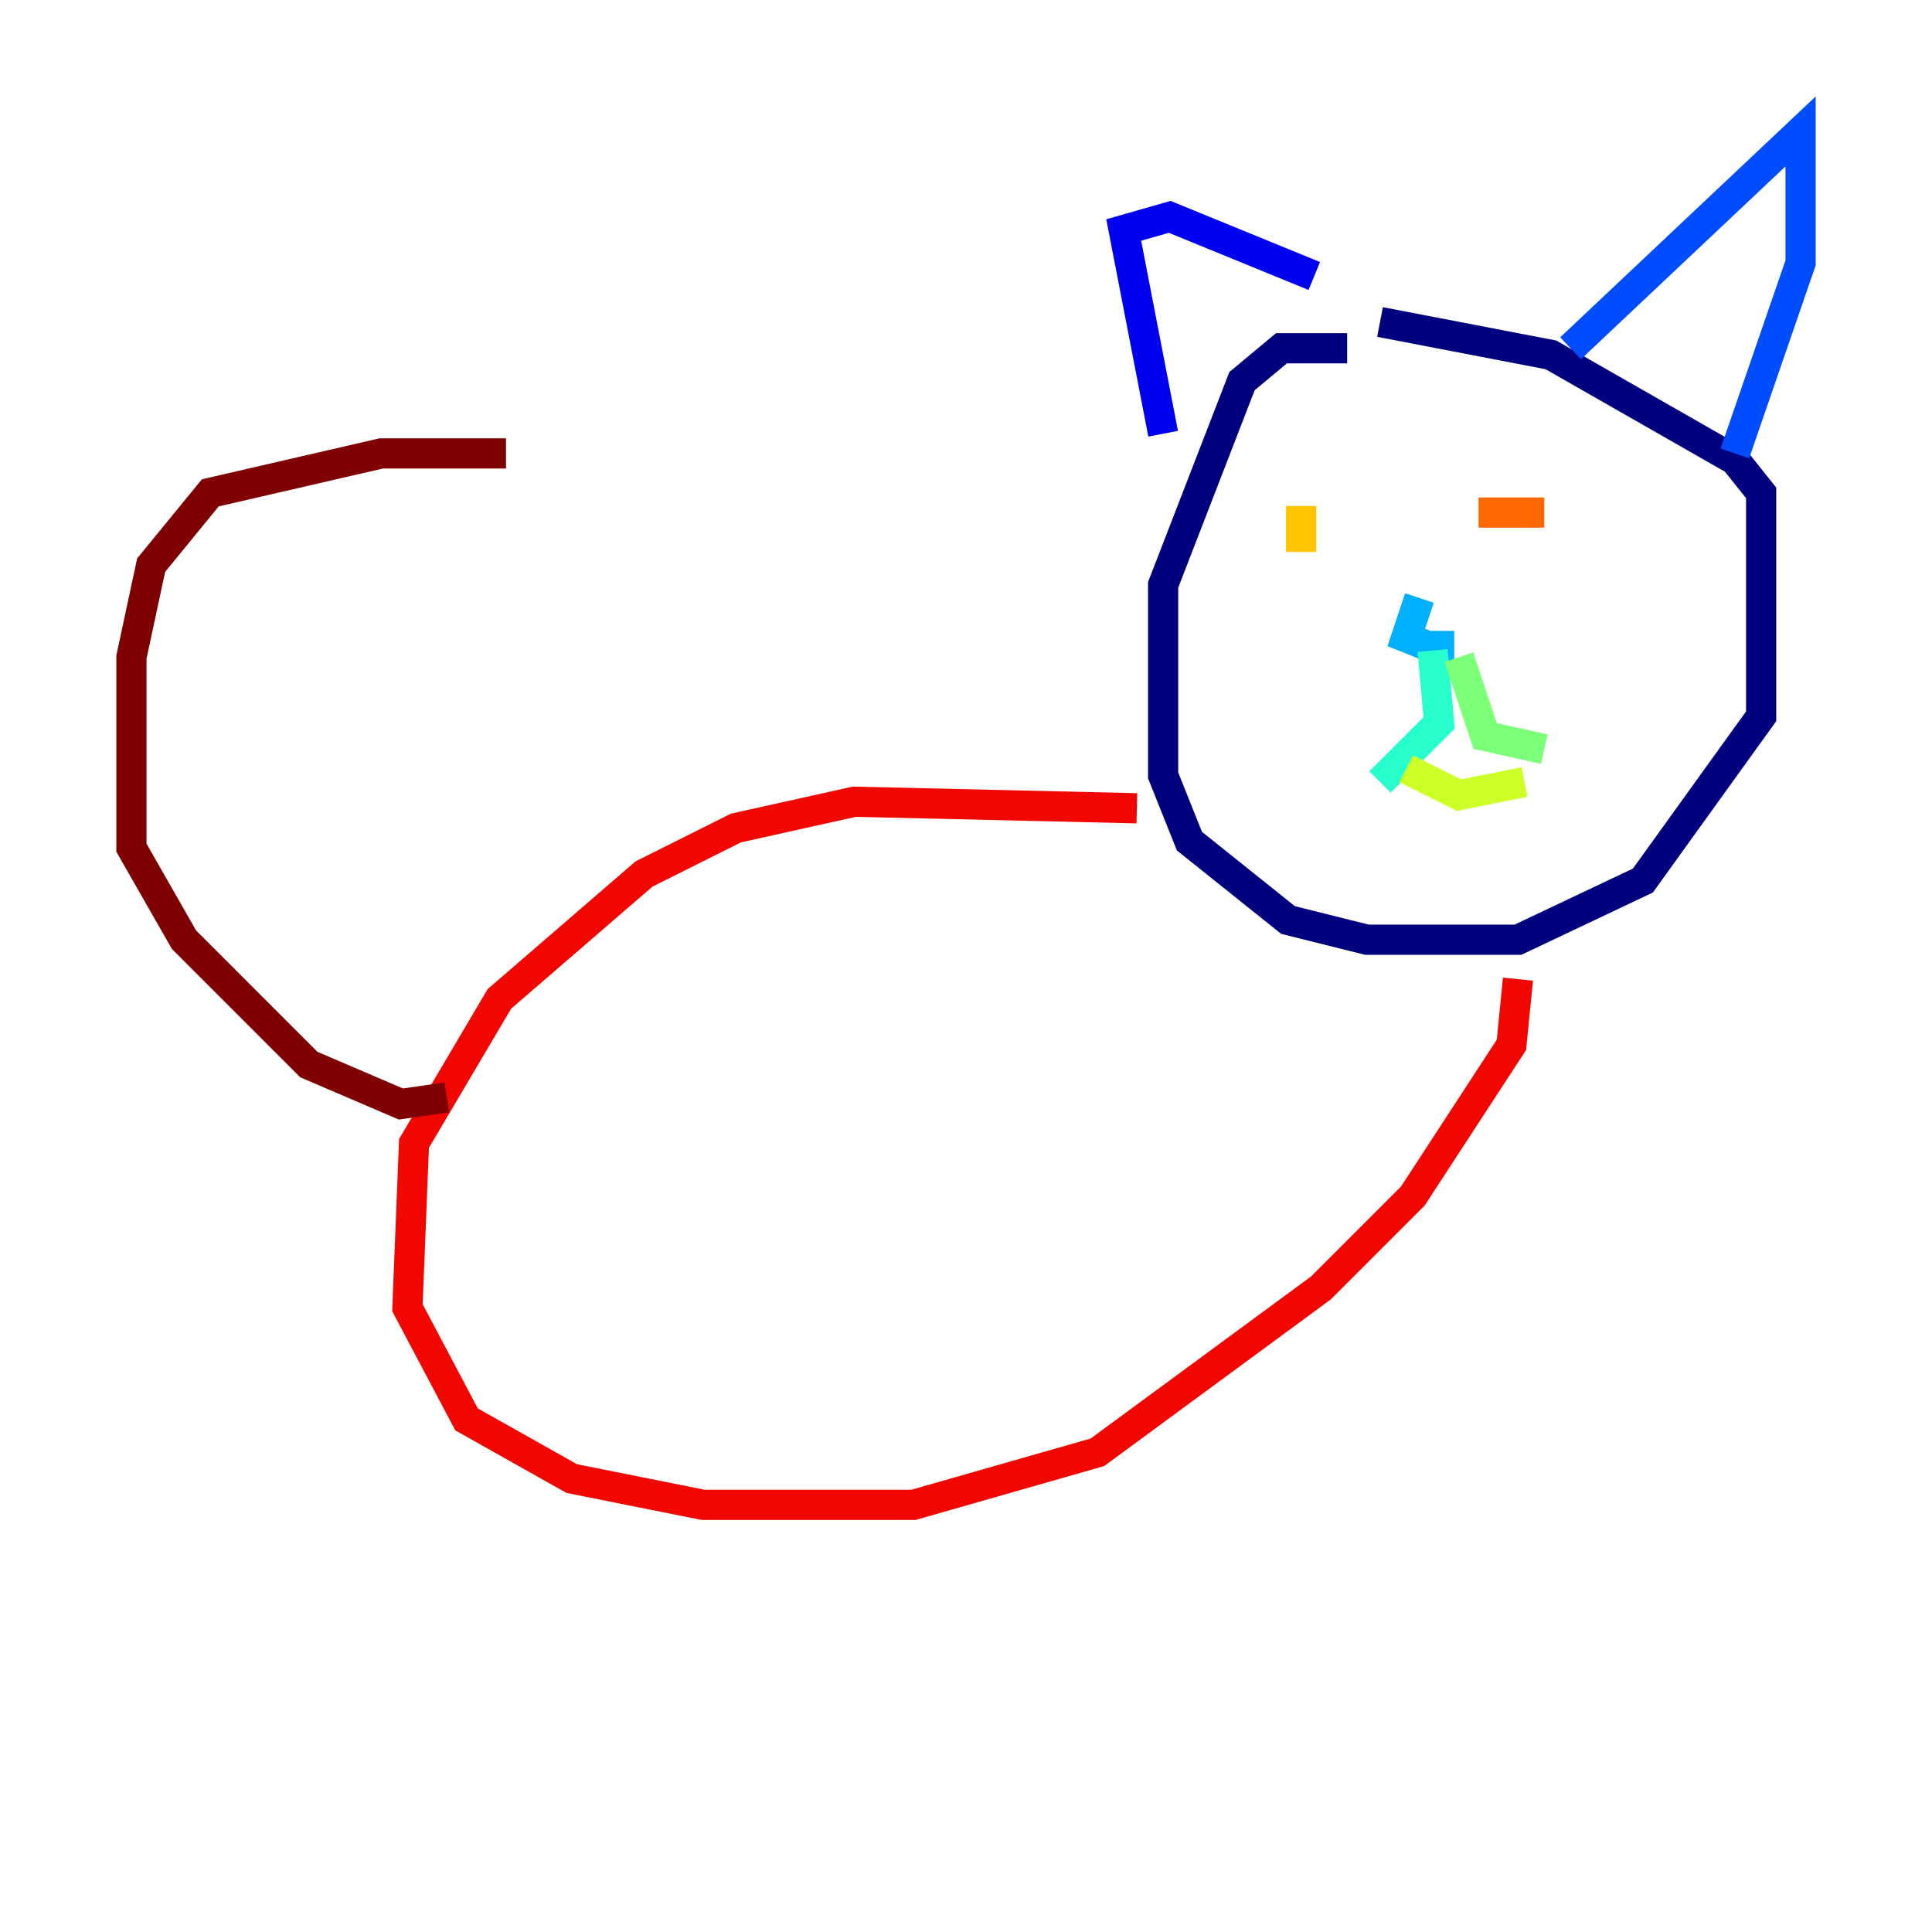 <?xml version="1.0" encoding="utf-8" ?>
<svg baseProfile="tiny" height="128" version="1.2" viewBox="0,0,128,128" width="128" xmlns="http://www.w3.org/2000/svg" xmlns:ev="http://www.w3.org/2001/xml-events" xmlns:xlink="http://www.w3.org/1999/xlink"><defs /><polyline fill="none" points="89.252,23.075 84.898,23.075 82.286,25.252 77.061,38.748 77.061,51.374 78.803,55.728 85.333,60.952 90.558,62.258 100.571,62.258 108.844,58.34 116.68,47.456 116.68,32.653 114.939,30.476 102.748,23.51 91.429,21.333" stroke="#00007f" stroke-width="2" /><polyline fill="none" points="77.061,28.735 74.449,15.238 77.497,14.367 87.075,18.286" stroke="#0000f1" stroke-width="2" /><polyline fill="none" points="104.054,23.075 119.293,8.707 119.293,17.415 114.939,30.041" stroke="#004cff" stroke-width="2" /><polyline fill="none" points="94.041,39.619 93.17,42.231 95.347,43.102 95.347,41.796" stroke="#00b0ff" stroke-width="2" /><polyline fill="none" points="94.912,43.102 95.347,47.891 91.429,51.809" stroke="#29ffcd" stroke-width="2" /><polyline fill="none" points="96.653,43.537 98.395,48.762 102.313,49.633" stroke="#7cff79" stroke-width="2" /><polyline fill="none" points="93.17,50.939 96.653,52.68 101.007,51.809" stroke="#cdff29" stroke-width="2" /><polyline fill="none" points="86.204,33.524 86.204,36.571" stroke="#ffc400" stroke-width="2" /><polyline fill="none" points="97.959,33.959 102.313,33.959" stroke="#ff6700" stroke-width="2" /><polyline fill="none" points="75.32,53.551 56.599,53.116 48.762,54.857 42.667,57.905 33.088,66.177 27.429,75.755 26.993,86.639 30.912,94.041 37.878,97.959 46.585,99.701 60.517,99.701 72.707,96.218 87.51,85.333 93.605,79.238 100.136,69.225 100.571,64.871" stroke="#f10700" stroke-width="2" /><polyline fill="none" points="29.605,72.707 26.558,73.143 20.463,70.531 12.191,62.258 8.707,56.163 8.707,43.537 10.014,37.442 13.932,32.653 25.252,30.041 33.524,30.041" stroke="#7f0000" stroke-width="2" /></svg>